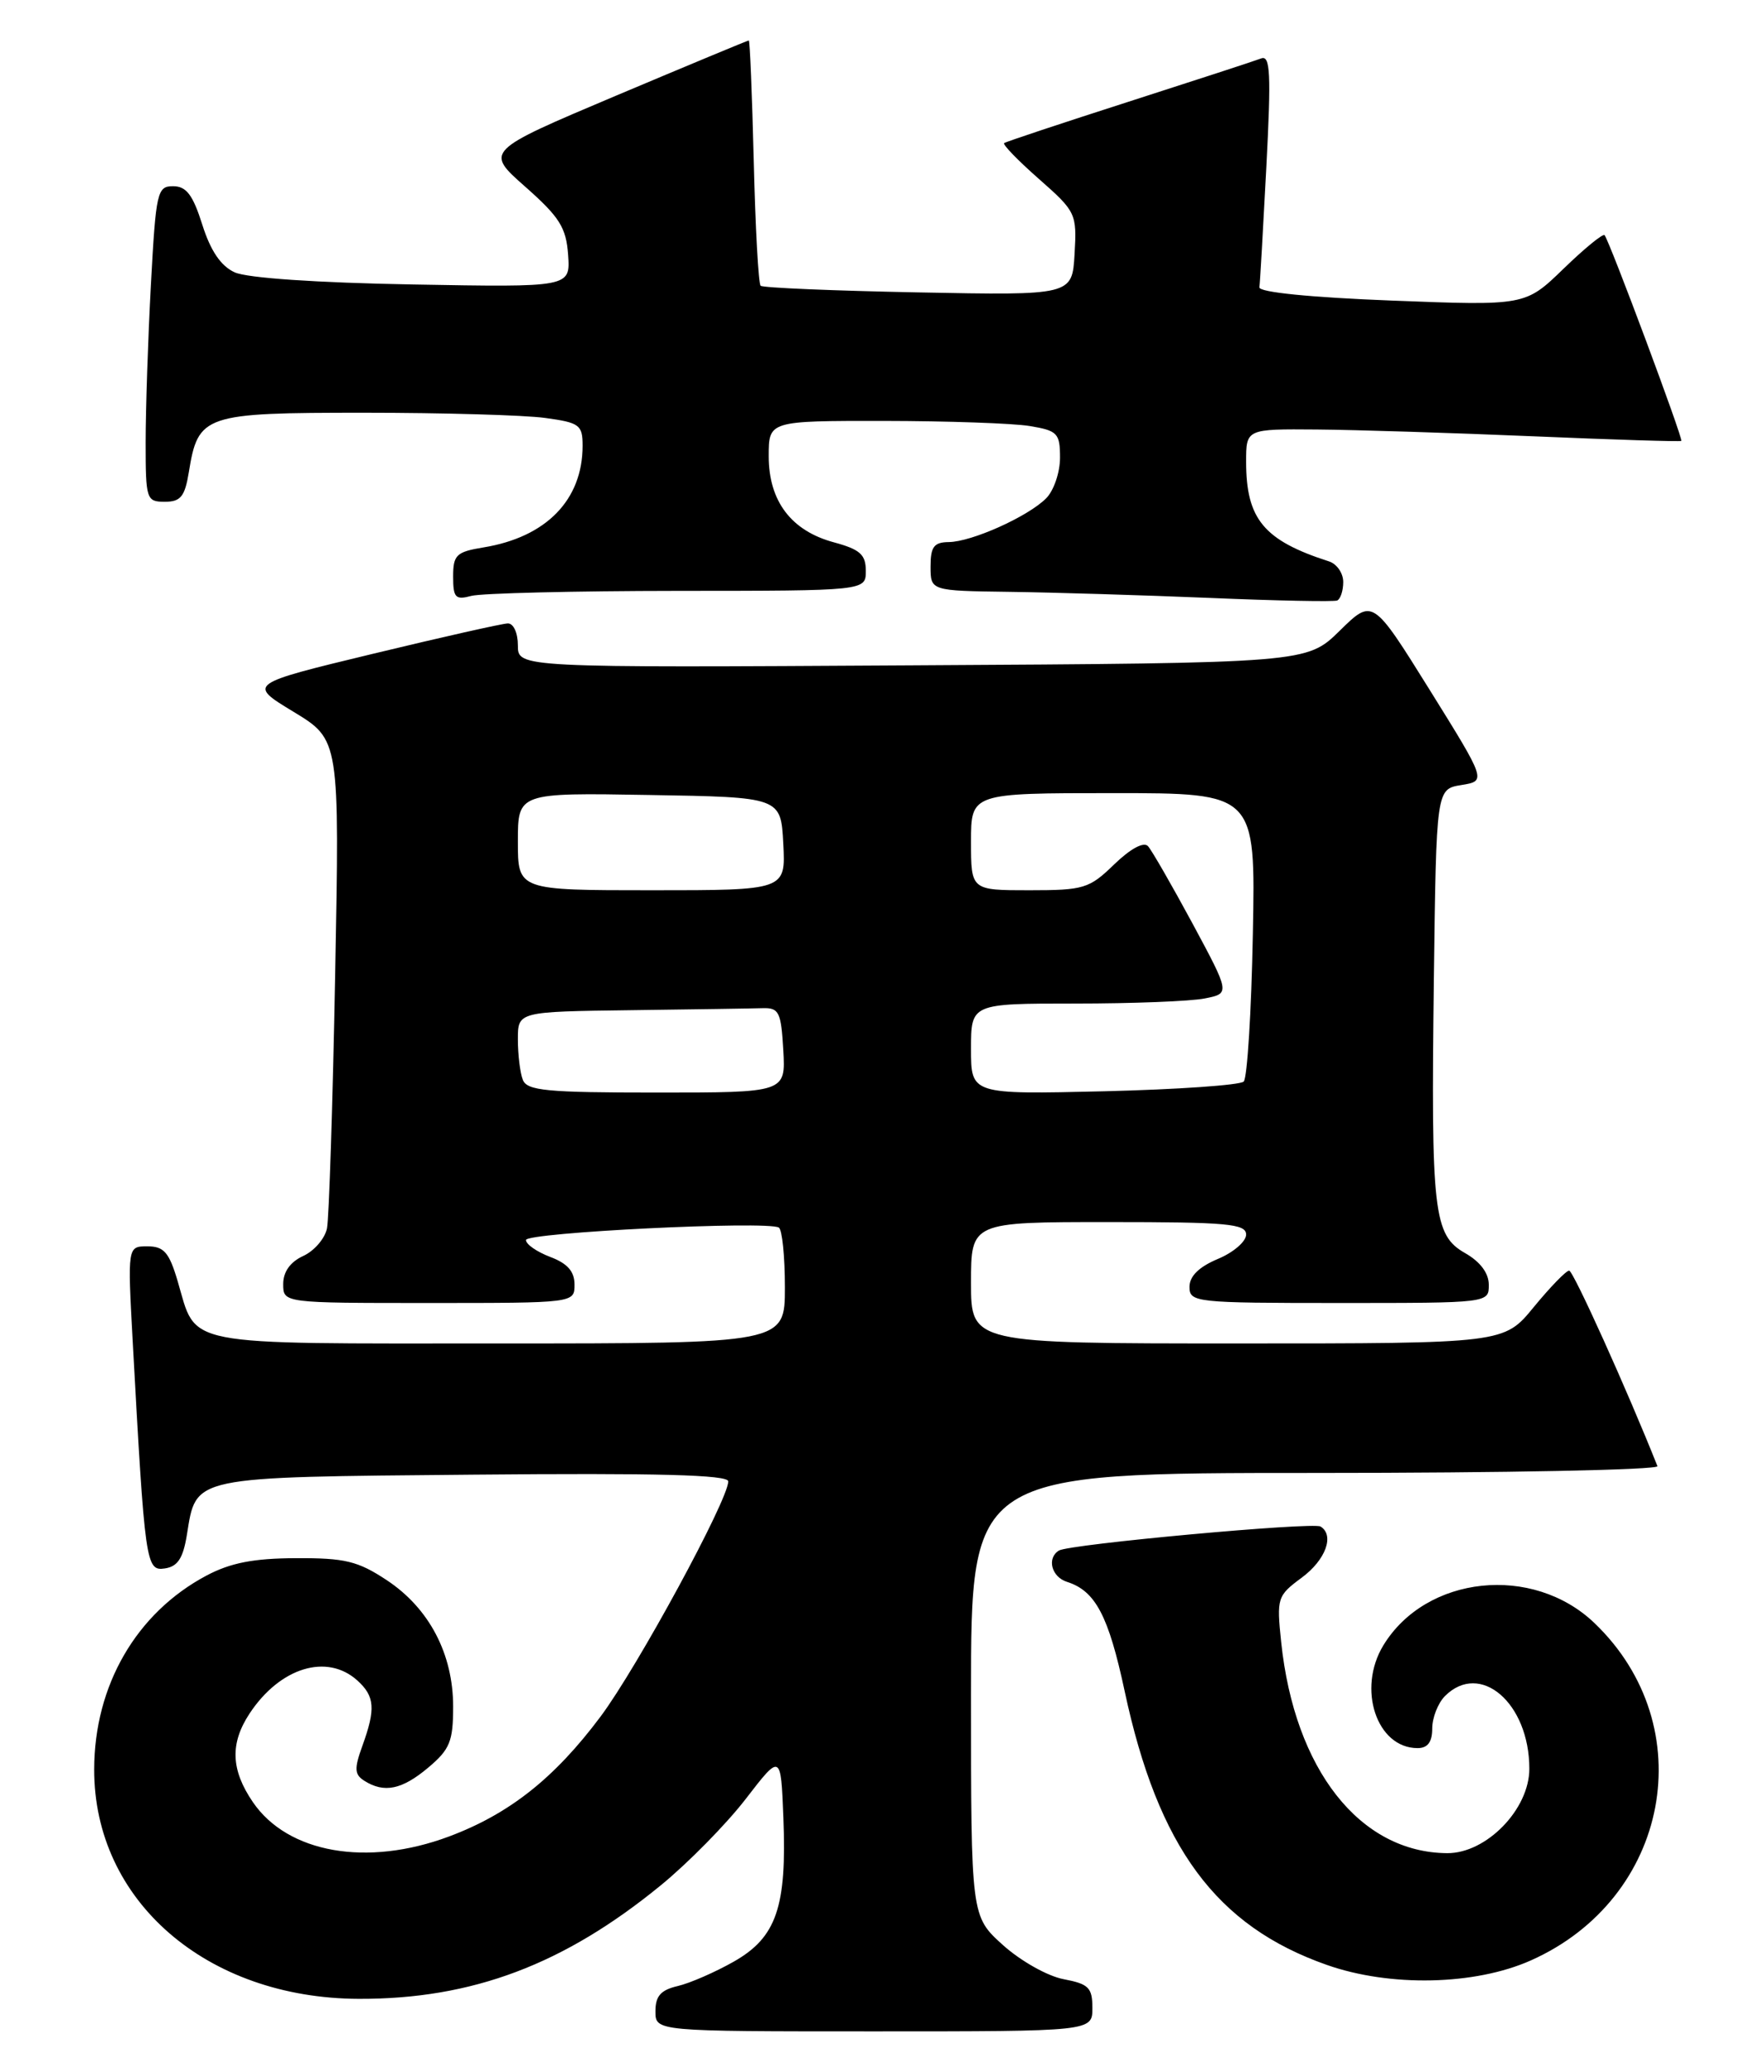 <?xml version="1.0" encoding="UTF-8" standalone="no"?>
<!DOCTYPE svg PUBLIC "-//W3C//DTD SVG 1.1//EN" "http://www.w3.org/Graphics/SVG/1.1/DTD/svg11.dtd" >
<svg xmlns="http://www.w3.org/2000/svg" xmlns:xlink="http://www.w3.org/1999/xlink" version="1.1" viewBox="0 0 218 256">
 <g >
 <path fill="currentColor"
d=" M 135.00 248.11 C 135.00 245.59 134.54 245.14 131.44 244.55 C 129.47 244.18 126.13 242.30 123.94 240.33 C 120.00 236.77 120.00 236.77 120.00 209.38 C 120.00 182.00 120.00 182.00 162.58 182.00 C 186.00 182.00 205.02 181.62 204.83 181.16 C 201.11 171.79 194.43 157.00 193.92 157.00 C 193.55 157.00 191.58 159.03 189.55 161.50 C 185.87 166.00 185.87 166.00 152.93 166.00 C 120.00 166.00 120.00 166.00 120.00 158.50 C 120.00 151.00 120.00 151.00 137.00 151.00 C 151.69 151.00 154.00 151.21 154.00 152.55 C 154.00 153.40 152.43 154.76 150.50 155.56 C 148.17 156.54 147.00 157.69 147.00 159.01 C 147.00 160.92 147.71 161.00 165.50 161.00 C 184.00 161.00 184.00 161.00 183.99 158.75 C 183.99 157.31 182.93 155.90 181.07 154.84 C 177.15 152.61 176.84 149.85 177.20 121.00 C 177.50 97.50 177.50 97.50 180.60 97.00 C 183.69 96.50 183.69 96.50 176.67 85.22 C 169.64 73.94 169.64 73.94 165.57 77.93 C 161.50 81.93 161.50 81.93 112.75 82.21 C 64.00 82.50 64.00 82.50 64.00 79.75 C 64.00 78.20 63.46 77.01 62.75 77.03 C 62.06 77.05 54.55 78.74 46.06 80.79 C 30.61 84.52 30.61 84.52 36.29 87.96 C 41.97 91.41 41.97 91.41 41.42 120.45 C 41.12 136.43 40.66 150.53 40.41 151.78 C 40.15 153.04 38.83 154.57 37.47 155.19 C 35.87 155.93 35.00 157.14 35.00 158.66 C 35.00 161.00 35.00 161.00 53.00 161.00 C 71.00 161.00 71.00 161.00 71.00 158.72 C 71.00 157.10 70.13 156.11 68.00 155.31 C 66.35 154.68 65.00 153.75 65.00 153.22 C 65.00 152.29 94.76 150.82 96.25 151.68 C 96.66 151.92 97.00 155.24 97.00 159.06 C 97.00 166.00 97.00 166.00 61.65 166.00 C 21.92 166.00 24.37 166.48 21.94 158.25 C 20.90 154.74 20.25 154.00 18.22 154.00 C 15.76 154.00 15.76 154.00 16.40 165.75 C 17.91 193.30 18.03 194.14 20.36 193.80 C 21.95 193.57 22.62 192.56 23.09 189.68 C 24.28 182.34 23.36 182.53 58.53 182.21 C 81.28 182.00 90.00 182.23 90.00 183.04 C 90.00 185.33 78.77 206.01 74.22 212.10 C 68.53 219.71 62.95 224.13 55.49 226.92 C 45.37 230.70 35.56 228.98 31.25 222.67 C 28.53 218.69 28.41 215.42 30.84 211.73 C 34.60 206.03 40.41 204.25 44.17 207.65 C 46.32 209.60 46.44 211.15 44.78 215.73 C 43.76 218.55 43.80 219.26 45.03 220.04 C 47.48 221.59 49.69 221.13 52.92 218.41 C 55.60 216.16 56.00 215.17 56.00 210.87 C 56.00 204.36 53.04 198.72 47.80 195.25 C 44.23 192.89 42.64 192.50 36.57 192.53 C 31.32 192.55 28.47 193.11 25.50 194.69 C 16.85 199.29 11.66 208.25 11.64 218.61 C 11.60 234.85 25.52 246.92 44.36 246.98 C 58.36 247.02 69.70 242.75 81.69 232.93 C 85.06 230.17 89.77 225.38 92.16 222.28 C 96.50 216.65 96.50 216.65 96.81 224.58 C 97.25 235.61 95.96 239.37 90.72 242.36 C 88.40 243.68 85.26 245.05 83.75 245.40 C 81.66 245.89 81.00 246.63 81.00 248.52 C 81.00 251.00 81.00 251.00 108.00 251.00 C 135.00 251.00 135.00 251.00 135.00 248.11 Z  M 189.17 242.24 C 206.36 234.60 210.38 213.32 197.05 200.55 C 189.43 193.25 176.24 194.64 170.96 203.30 C 167.69 208.67 170.13 216.00 175.19 216.00 C 176.44 216.00 177.00 215.25 177.00 213.57 C 177.00 212.24 177.71 210.44 178.57 209.57 C 182.93 205.21 189.00 210.43 189.00 218.55 C 189.00 223.56 183.69 229.01 178.85 228.98 C 168.05 228.91 159.98 218.65 158.33 202.89 C 157.76 197.45 157.85 197.17 160.87 194.94 C 163.83 192.75 164.95 189.71 163.20 188.62 C 162.26 188.04 132.13 190.80 130.86 191.59 C 129.34 192.53 129.94 194.85 131.87 195.46 C 135.38 196.57 137.00 199.66 138.99 208.97 C 143.12 228.26 150.30 237.99 163.98 242.79 C 171.80 245.54 182.26 245.31 189.17 242.24 Z  M 166.00 71.91 C 166.00 70.82 165.21 69.68 164.25 69.37 C 156.19 66.78 154.00 64.15 154.00 57.05 C 154.00 53.00 154.00 53.00 162.75 53.07 C 167.56 53.11 179.60 53.49 189.50 53.91 C 199.40 54.33 207.62 54.59 207.78 54.48 C 208.05 54.28 198.96 29.91 198.30 29.06 C 198.11 28.82 195.83 30.68 193.23 33.20 C 188.50 37.78 188.50 37.78 172.00 37.14 C 161.94 36.75 155.55 36.11 155.64 35.50 C 155.72 34.95 156.10 28.25 156.50 20.60 C 157.10 9.08 156.99 6.79 155.86 7.22 C 155.11 7.51 147.75 9.91 139.50 12.56 C 131.25 15.21 124.32 17.51 124.10 17.68 C 123.87 17.84 125.81 19.84 128.39 22.11 C 132.97 26.14 133.09 26.39 132.80 31.38 C 132.50 36.50 132.50 36.50 113.50 36.13 C 103.05 35.93 94.28 35.56 94.00 35.31 C 93.73 35.05 93.35 28.13 93.15 19.92 C 92.95 11.71 92.67 5.00 92.54 5.00 C 92.40 5.00 85.01 8.08 76.11 11.83 C 59.92 18.67 59.92 18.67 64.92 23.08 C 69.15 26.82 69.97 28.11 70.21 31.50 C 70.49 35.50 70.49 35.50 51.00 35.15 C 39.13 34.94 30.52 34.35 29.00 33.65 C 27.29 32.87 26.02 30.99 25.00 27.76 C 23.84 24.09 23.03 23.01 21.40 23.01 C 19.43 23.00 19.27 23.69 18.65 35.16 C 18.29 41.84 18.00 50.62 18.00 54.66 C 18.00 61.71 18.09 62.00 20.37 62.00 C 22.32 62.00 22.84 61.36 23.33 58.38 C 24.49 51.22 25.15 51.00 45.02 51.00 C 54.75 51.00 64.81 51.29 67.36 51.64 C 71.62 52.22 72.00 52.50 72.00 55.07 C 72.00 61.76 67.52 66.37 59.75 67.64 C 56.39 68.19 56.00 68.57 56.00 71.24 C 56.00 73.86 56.28 74.16 58.25 73.63 C 59.49 73.30 70.96 73.02 83.75 73.01 C 107.00 73.00 107.00 73.00 107.00 70.54 C 107.00 68.52 106.29 67.89 103.05 67.01 C 97.78 65.59 95.00 61.92 95.00 56.37 C 95.00 52.00 95.00 52.00 109.25 52.01 C 117.09 52.02 125.19 52.30 127.25 52.64 C 130.70 53.21 131.00 53.53 131.00 56.56 C 131.00 58.37 130.23 60.63 129.28 61.58 C 127.02 63.84 120.09 66.95 117.25 66.98 C 115.42 67.00 115.00 67.56 115.00 70.00 C 115.00 73.00 115.00 73.00 124.75 73.13 C 130.11 73.20 141.25 73.54 149.50 73.88 C 157.75 74.23 164.84 74.37 165.25 74.20 C 165.66 74.02 166.00 72.99 166.00 71.91 Z  M 64.61 133.42 C 64.27 132.55 64.00 130.30 64.00 128.42 C 64.00 125.00 64.00 125.00 78.00 124.82 C 85.70 124.72 93.01 124.61 94.25 124.57 C 96.27 124.51 96.53 125.04 96.80 129.75 C 97.10 135.00 97.10 135.00 81.16 135.00 C 67.54 135.00 65.13 134.77 64.61 133.42 Z  M 120.00 129.62 C 120.00 124.00 120.00 124.00 132.88 124.00 C 139.96 124.00 147.16 123.72 148.89 123.37 C 152.02 122.75 152.02 122.75 147.38 114.12 C 144.82 109.38 142.34 105.07 141.87 104.55 C 141.34 103.98 139.71 104.86 137.70 106.80 C 134.61 109.80 133.95 110.00 127.20 110.00 C 120.00 110.00 120.00 110.00 120.00 104.00 C 120.00 98.00 120.00 98.00 137.58 98.00 C 155.17 98.00 155.17 98.00 154.83 115.42 C 154.65 125.00 154.14 133.20 153.70 133.64 C 153.25 134.08 145.49 134.62 136.45 134.84 C 120.00 135.23 120.00 135.23 120.00 129.62 Z  M 64.00 103.98 C 64.00 97.95 64.00 97.95 80.25 98.23 C 96.50 98.50 96.50 98.50 96.80 104.25 C 97.10 110.00 97.10 110.00 80.55 110.00 C 64.00 110.00 64.00 110.00 64.00 103.98 Z "/>
</g>
</svg>